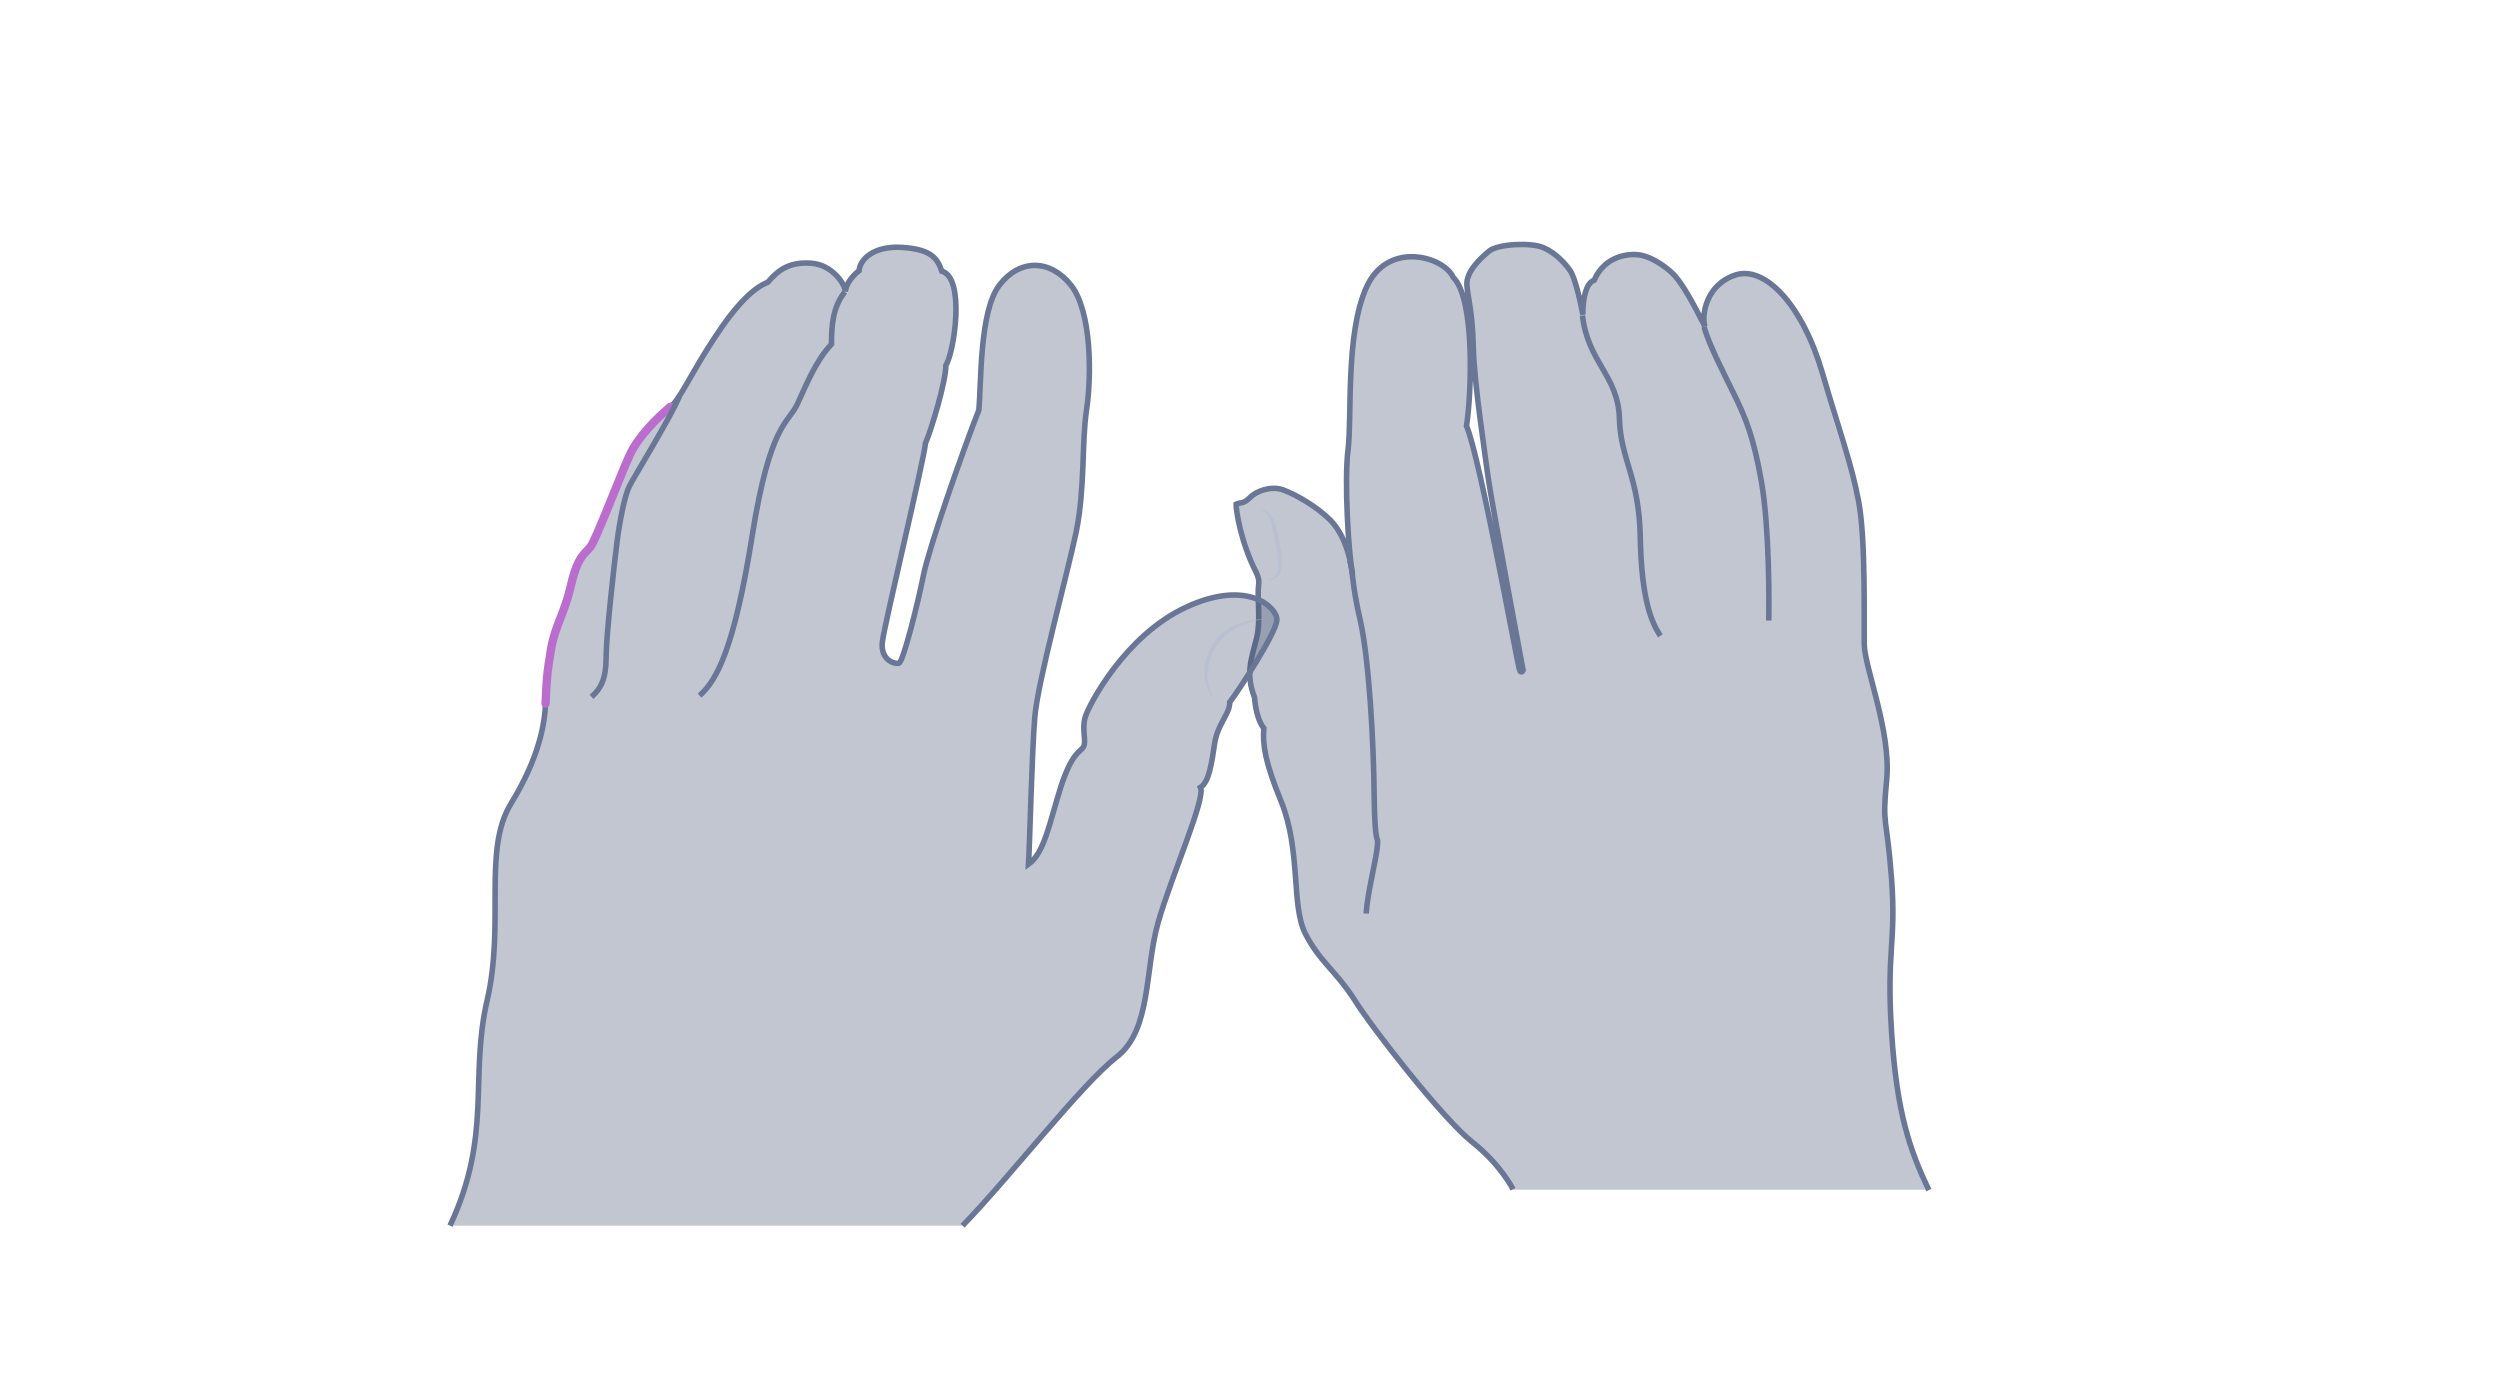 <svg width="900" height="500" viewBox="0 0 900 500" fill="none" xmlns="http://www.w3.org/2000/svg">
<path opacity="0.33" d="M694.391 428.438C687.6 414.134 682.831 400.841 680.953 371.365C679.075 341.888 682.687 339.577 680.953 316.314C679.219 293.051 677.485 298.108 679.219 280.624C680.809 263.141 671.272 240.456 671.128 231.931C670.983 223.406 671.706 194.219 669.105 180.493C666.504 166.766 660.435 157.952 656.101 134.4C651.766 110.848 635.294 95.532 624.746 99C614.198 102.468 612.465 113.449 613.765 117.495C609.141 108.392 606.107 103.046 603.217 99.578C600.327 96.11 591.947 92.064 591.947 92.064C591.947 92.064 578.943 89.319 573.886 101.023C569.695 101.89 569.695 110.993 569.84 113.449C568.828 107.958 566.95 100.156 565.361 97.699C563.627 95.243 560.303 91.342 555.68 89.319C551.056 87.296 539.208 88.019 536.174 90.475C533.139 92.931 527.649 97.988 528.082 102.901C528.516 107.958 530.105 112.437 530.394 125.297C530.683 138.157 534.873 165.321 535.74 172.112C536.607 178.903 548.311 241.468 548.311 241.468C548.311 241.468 547.877 242.479 547.155 241.757C546.577 241.034 532.85 164.743 527.938 153.473C529.816 141.48 530.972 107.525 523.169 100.011C519.846 92.498 499.617 86.574 491.959 103.479C484.301 120.24 486.758 150.294 485.313 161.853C483.868 173.413 485.457 199.132 486.902 206.79C485.891 198.987 483.29 191.763 478.811 187.284C474.332 182.804 466.963 178.325 461.761 176.447C457.571 175.002 452.225 176.88 449.913 179.192C449.19 179.915 448.179 180.637 447.167 180.782C446.011 181.07 445 181.937 445 181.937C445 184.394 446.878 196.675 453.669 208.813C451.936 211.414 454.247 222.25 452.369 229.908C450.491 237.422 448.323 242.624 451.647 251.293C450.346 253.605 452.08 259.962 454.97 262.274C453.236 267.62 455.403 274.411 461.183 288.571C468.407 306.344 464.795 325.995 469.852 336.109C474.91 346.223 480.978 349.691 487.625 360.094C494.127 370.498 519.557 403.008 529.96 411.244C540.364 419.48 544.698 428.294 544.698 428.294H694.391V428.438Z" fill="#445272"/>
<path d="M694.391 428.438C687.6 414.134 682.831 400.841 680.953 371.365C679.075 341.888 682.687 339.577 680.953 316.314C679.219 293.051 677.485 298.108 679.219 280.624C680.809 263.141 671.272 240.456 671.128 231.931C670.983 223.406 671.706 194.219 669.105 180.492C666.504 166.766 662.603 156.652 656.101 134.4C648.876 109.548 635.294 95.532 624.746 99C614.198 102.468 612.465 113.449 613.765 117.495C609.141 108.392 606.107 103.046 603.217 99.578C601.05 96.977 595.126 92.498 590.213 91.775C586.601 91.197 577.787 91.92 573.886 100.878C570.129 102.179 569.695 110.848 569.84 113.304C568.828 107.814 566.95 100.011 565.361 97.555C563.627 95.099 560.303 91.197 555.68 89.174C551.056 87.152 539.208 87.874 536.174 90.33C533.139 92.787 527.649 97.844 528.082 102.757C528.516 107.814 530.105 112.293 530.394 125.153C530.683 138.012 534.873 165.177 535.74 171.968C536.607 178.759 548.311 241.323 548.311 241.323C548.311 241.323 547.877 242.334 547.155 241.612C546.577 240.89 532.85 164.599 527.938 153.328C529.816 141.336 530.972 107.38 523.169 99.867C519.846 92.353 499.617 86.429 491.959 103.335C484.301 120.095 486.758 150.149 485.313 161.709C483.868 173.268 485.457 198.987 486.902 206.645C485.891 198.843 483.29 191.618 478.811 187.139C474.332 182.66 466.963 178.181 461.761 176.302C457.571 174.857 452.225 176.736 449.913 179.192C449.046 180.059 447.89 180.926 446.589 181.07C445.578 181.215 445 181.504 445 181.504C445 183.816 446.589 194.942 452.225 206.067C452.947 207.512 453.38 209.102 453.091 210.691C452.513 214.881 453.958 223.551 452.369 229.764C450.491 237.277 448.323 242.479 451.647 251.148C451.936 255.772 453.38 260.396 454.97 262.13C454.536 268.343 455.403 274.267 461.183 288.427C468.407 306.199 464.795 325.85 469.852 335.964C474.91 346.079 480.978 349.546 487.625 359.95C494.127 370.353 519.557 402.863 529.96 411.099C540.364 419.335 544.698 428.149 544.698 428.149" stroke="#697695" stroke-width="2" stroke-miterlimit="10"/>
<path d="M491.815 328.884C492.248 321.515 495.571 308.944 495.86 304.465C496.294 299.986 494.994 306.344 494.705 286.982C494.56 267.476 492.826 236.844 489.647 223.117C486.469 209.39 487.336 206.645 485.891 201.732" stroke="#697695" stroke-width="2" stroke-miterlimit="10"/>
<path d="M597.726 228.897C594.548 224.129 590.935 215.749 590.502 193.497C590.068 171.245 583.422 165.899 582.988 150.583C582.555 135.267 571.574 130.355 569.695 113.594" stroke="#697695" stroke-width="2" stroke-miterlimit="10"/>
<path d="M636.74 223.406C636.884 217.915 637.029 190.173 634.139 173.557C631.249 156.94 628.359 150.583 624.891 143.213C621.279 135.7 615.21 124.285 613.477 117.639" stroke="#697695" stroke-width="2" stroke-miterlimit="10"/>
<g opacity="0.5">
<path d="M453.092 182.805C454.392 183.094 455.548 183.816 456.704 184.683C457.715 185.695 458.438 186.85 458.871 188.151C459.594 190.752 460.316 193.208 460.75 195.953C461.183 198.554 461.617 201.299 461.328 204.045C461.328 204.767 461.039 205.49 460.894 206.068C460.605 206.79 460.172 207.368 459.594 207.802C458.438 208.813 456.993 208.957 455.693 208.524C456.993 208.669 458.293 208.235 459.16 207.224C460.027 206.357 460.172 205.056 460.172 203.756C460.172 201.155 459.738 198.554 459.305 196.098C458.871 193.497 458.293 190.896 457.716 188.44C457.282 186.128 455.548 183.961 453.092 182.805Z" fill="#B1BBD0"/>
</g>
<path opacity="0.33" d="M346.523 441.246C363.353 423.965 389.348 390.306 401.971 380.539C414.593 370.772 412.038 348.984 416.997 331.854C421.956 314.724 434.127 287.376 432.173 283.469C435.329 281.516 436.231 274.453 437.282 267.541C438.334 260.629 442.842 256.872 442.692 252.815C445.847 248.758 459.521 227.721 459.672 223.213C459.822 218.706 449.153 208.337 427.065 218.555C404.976 228.773 392.053 253.717 390.701 258.075C389.348 262.432 391.152 266.64 390.1 268.743C389.048 270.847 386.043 270.396 381.835 283.469C377.778 296.392 375.975 307.06 370.265 311.118C370.716 303.604 371.467 270.997 372.519 258.225C373.571 245.452 383.939 207.887 387.395 191.658C390.701 175.43 389.348 159.502 391.152 147.631C392.955 135.76 393.105 112.319 385.592 102.702C377.928 93.085 366.959 93.236 359.747 102.702C352.534 112.169 353.285 138.164 352.384 147.631C346.674 162.056 334.352 197.368 332.399 207.286C330.445 217.203 325.186 238.09 323.683 238.691C322.181 239.292 316.771 237.639 317.673 230.877C318.574 224.115 332.699 165.212 333.15 159.652C335.404 154.393 340.513 137.263 340.513 131.553C343.518 126.744 347.575 99.998 339.01 97.593C337.357 92.334 334.352 89.63 324.284 89.029C314.217 88.578 309.559 93.536 309.258 97.443C306.253 99.847 304.6 102.552 304.299 104.956C304.299 102.402 299.641 95.189 291.828 94.738C284.014 94.288 280.257 97.143 276.35 101.65C271.692 103.454 265.531 108.863 257.117 121.786C248.702 134.708 246.298 140.719 242.541 145.377C237.733 149.434 229.769 157.098 226.613 163.859C223.458 170.621 214.592 194.062 212.639 196.617C210.685 199.171 207.981 199.923 205.576 210.441C203.172 220.96 199.866 224.866 198.364 233.582C196.861 242.447 196.711 245.603 196.41 253.116C196.11 260.479 194.156 272.65 183.938 289.329C173.721 306.009 181.835 332.154 175.373 360.103C168.912 388.052 177.327 408.488 162 441.246H346.523Z" fill="#445272"/>
<path d="M346.523 441.246C363.353 423.965 389.348 390.306 401.971 380.539C414.593 370.772 412.038 348.984 416.997 331.854C421.956 314.724 434.127 287.376 432.173 283.469C435.329 281.516 436.231 274.453 437.282 267.541C438.334 260.629 442.842 256.872 442.692 252.815C445.847 248.758 459.521 227.721 459.672 223.213C459.822 218.706 449.153 208.337 427.065 218.555C404.976 228.773 392.053 253.717 390.701 258.075C389.348 262.432 391.152 266.64 390.1 268.743C389.048 270.847 386.043 270.396 381.835 283.469C377.778 296.392 375.975 307.06 370.265 311.118C370.716 303.604 371.467 270.997 372.519 258.225C373.571 245.452 383.939 207.887 387.395 191.658C390.701 175.43 389.348 159.502 391.152 147.631C392.955 135.76 393.105 112.319 385.592 102.702C377.928 93.085 366.959 93.236 359.747 102.702C352.534 112.169 353.285 138.164 352.384 147.631C346.674 162.056 334.352 197.368 332.399 207.286C330.445 217.203 325.186 238.09 323.683 238.691C322.181 239.292 316.771 237.639 317.673 230.877C318.574 224.115 332.699 165.212 333.15 159.652C335.404 154.393 340.513 137.263 340.513 131.553C343.518 126.744 347.575 99.998 339.01 97.593C337.357 92.334 334.352 89.63 324.284 89.029C314.217 88.578 309.559 93.536 309.258 97.443C306.253 99.847 304.6 102.552 304.299 104.956C304.299 102.402 299.641 95.189 291.828 94.738C284.014 94.288 280.257 97.143 276.35 101.65C271.692 103.454 265.531 108.863 257.117 121.786C248.702 134.708 246.298 140.719 242.541 145.377C237.733 149.434 229.769 157.098 226.613 163.859C223.458 170.621 214.592 194.062 212.639 196.617C210.685 199.171 207.981 199.923 205.576 210.441C203.172 220.96 199.866 224.866 198.364 233.582C196.861 242.447 196.711 245.603 196.41 253.116C196.11 260.479 194.156 272.65 183.938 289.329C173.721 306.009 181.835 332.154 175.373 360.103C168.912 388.052 177.327 408.488 162 441.246" stroke="#697695" stroke-width="2" stroke-miterlimit="10"/>
<path d="M241.339 146.43C236.53 150.487 229.618 157.249 226.613 164.011C223.458 170.773 214.592 194.214 212.639 196.769C210.685 199.323 207.98 200.074 205.576 210.593C203.172 221.111 199.866 225.018 198.364 233.733C196.861 242.599 196.711 245.754 196.41 253.268" stroke="#BA6DCD" stroke-width="3" stroke-miterlimit="10" stroke-linecap="round"/>
<path d="M212.939 250.863C216.245 248.008 218.199 244.402 218.199 236.738C218.199 228.925 221.054 203.68 222.106 195.266C223.157 186.851 225.111 177.685 226.613 174.98C227.966 172.125 241.339 150.487 244.645 142.523" stroke="#697695" stroke-width="2" stroke-miterlimit="10"/>
<path d="M251.857 250.41C258.018 245 264.329 233.43 270.79 192.859C277.251 152.288 283.713 152.588 287.019 145.526C290.324 138.464 293.63 129.899 299.34 123.888C299.34 117.126 299.791 110.515 304.149 105.105" stroke="#697695" stroke-width="2" stroke-miterlimit="10"/>
<g opacity="0.5">
<path d="M455.466 223.063C453.663 223.063 452.01 223.364 450.357 223.965C448.704 224.416 447.051 225.167 445.548 225.918C444.046 226.67 442.693 227.721 441.341 228.773C439.989 229.825 438.937 231.177 438.035 232.53C437.134 233.882 436.382 235.385 435.781 237.038C435.18 238.691 434.88 240.344 434.73 241.996C434.579 243.649 434.729 245.452 435.18 247.105C435.631 248.758 436.382 250.411 437.284 251.764C435.932 250.561 435.03 249.059 434.429 247.256C433.828 245.603 433.527 243.8 433.527 241.996C433.527 240.193 433.828 238.39 434.429 236.587C435.03 234.934 435.631 233.131 436.683 231.628C438.636 228.623 441.792 226.369 444.947 224.866C448.403 223.514 452.01 222.612 455.466 223.063Z" fill="#B1BBD0"/>
</g>
</svg>
